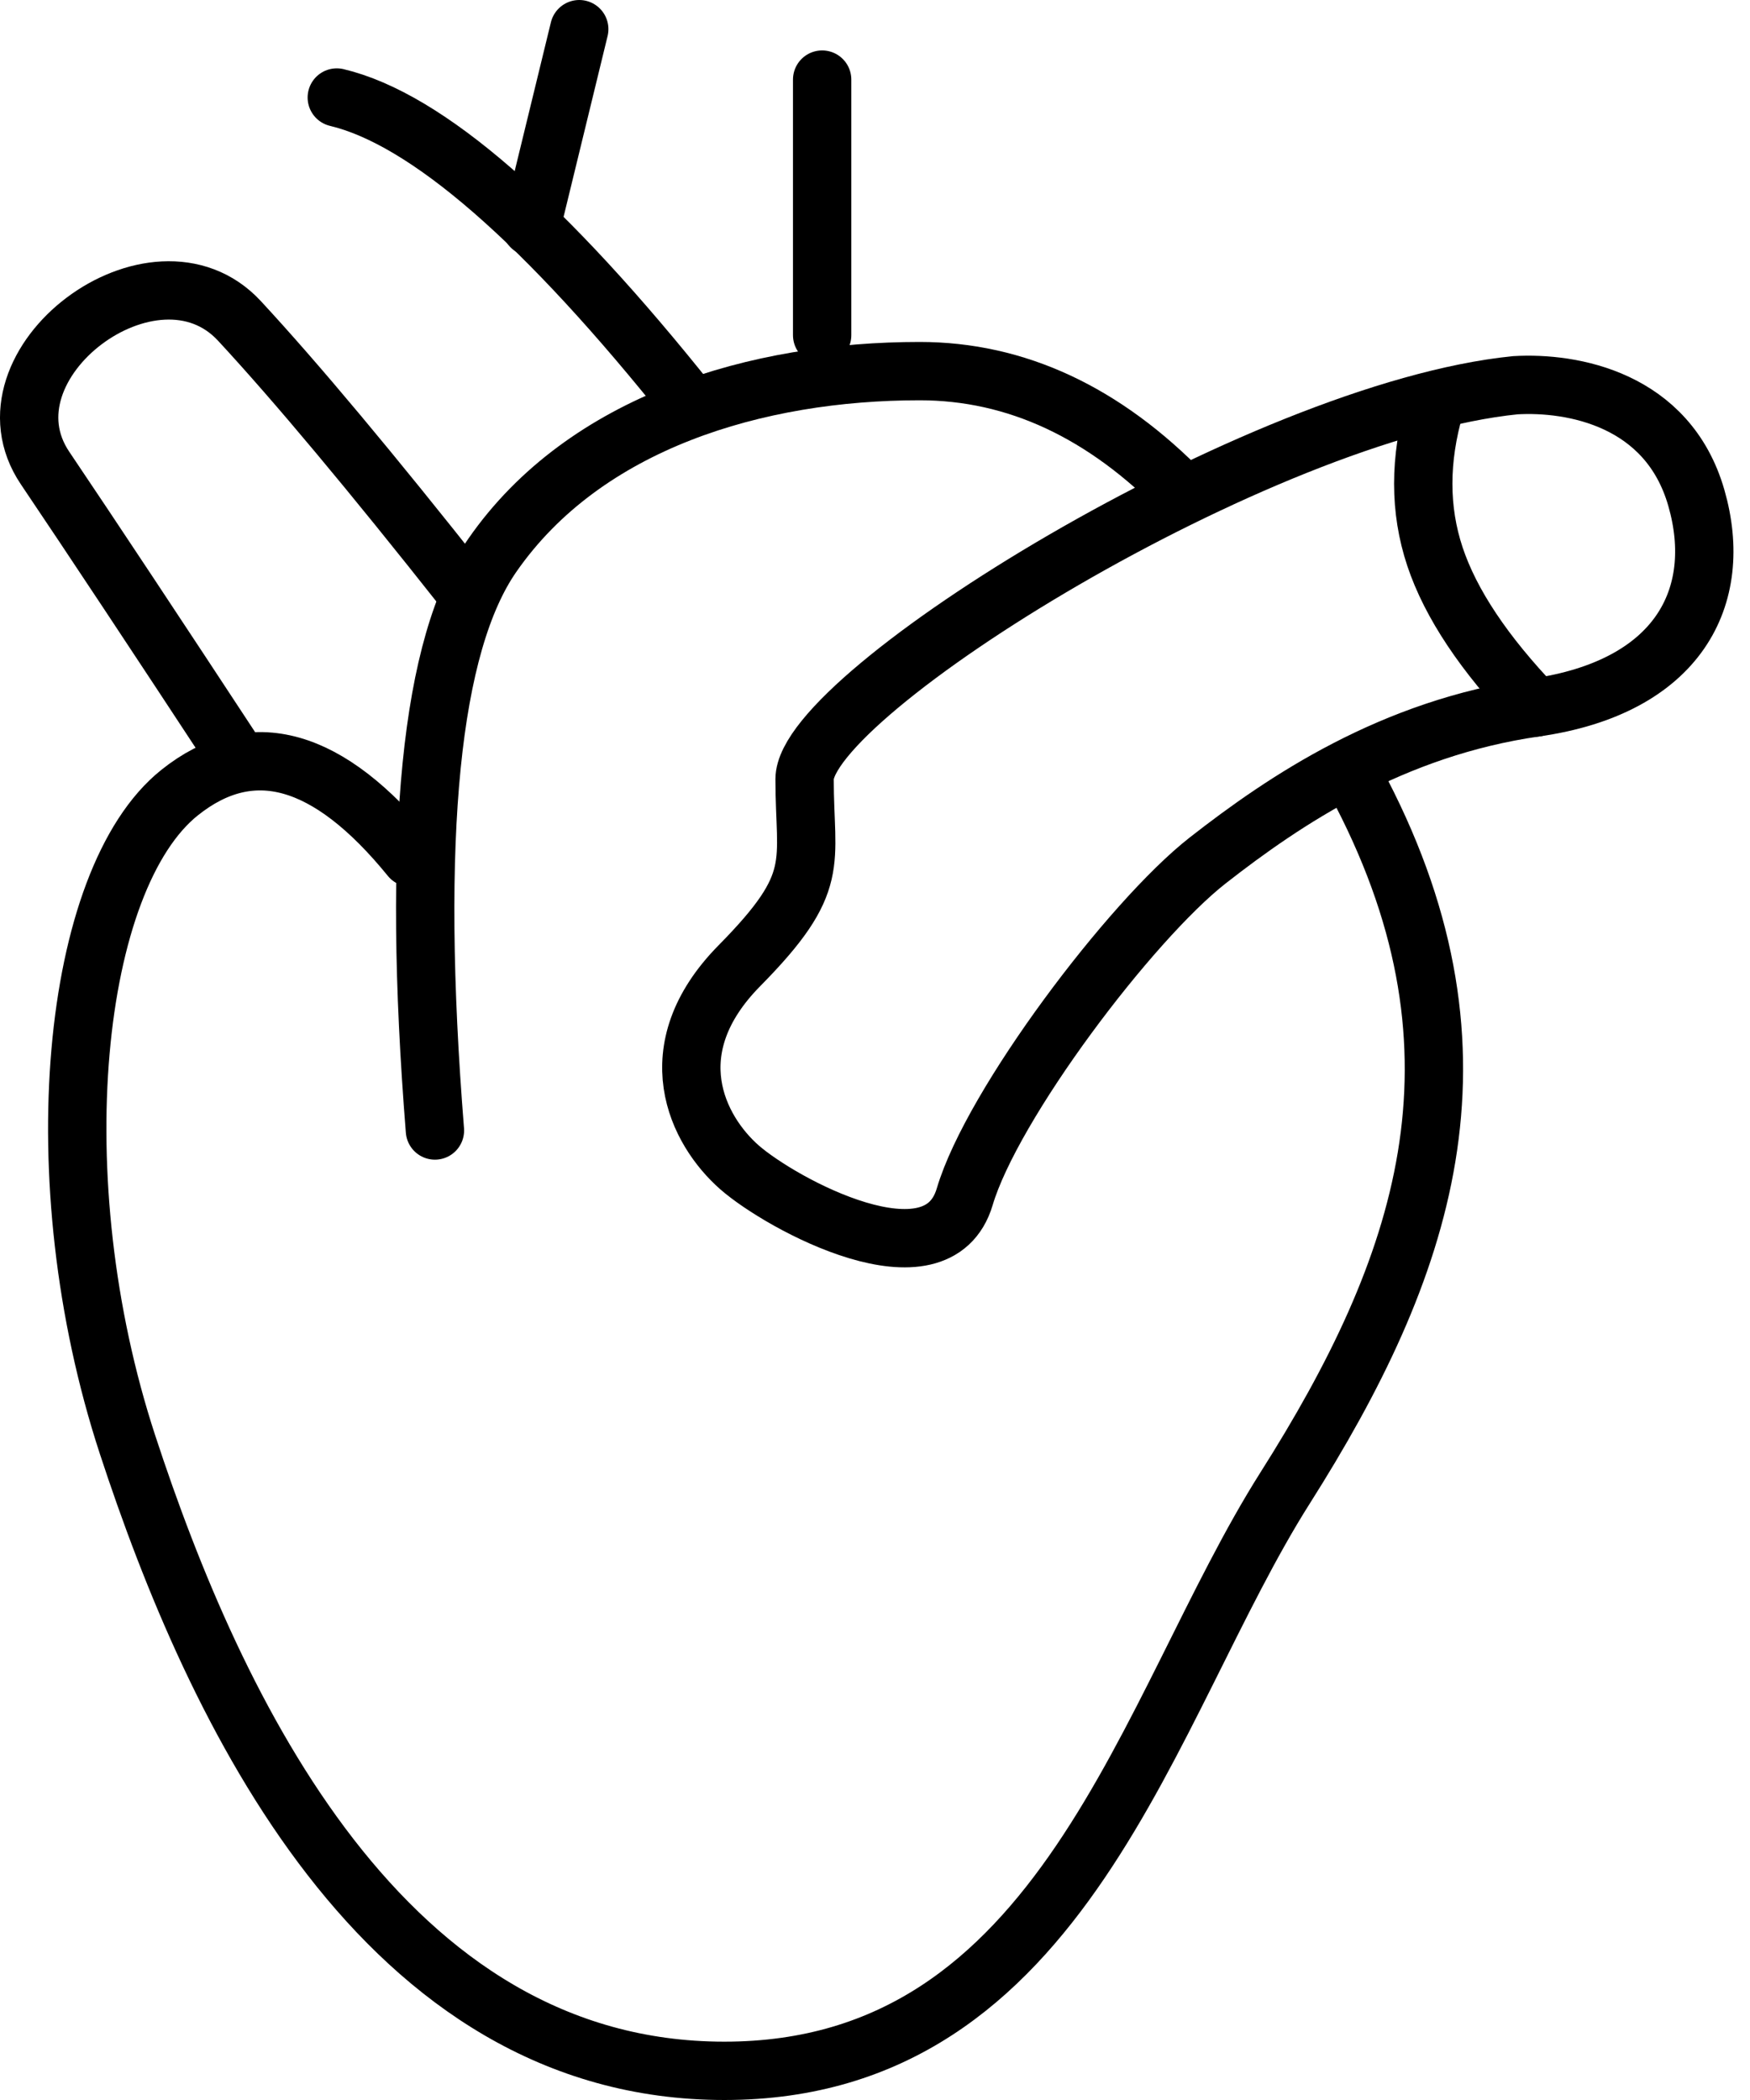 <svg width="60" height="72" viewBox="0 0 60 72" fill="none" xmlns="http://www.w3.org/2000/svg">
<g id="Frame 427319251">
<g id="Group">
<path id="Vector" d="M14.074 29.401C11.264 25.945 8.626 25.203 6.158 27.175C2.457 30.133 1.394 40.442 4.373 49.532C7.351 58.622 13.143 71 24.834 71C36.526 71 39.291 58.546 44.061 51.016C48.831 43.486 51.354 36.222 46.679 27.175" stroke="black" stroke-width="2" stroke-linecap="round" stroke-linejoin="round"/>
<path id="Vector_2" d="M8.207 26.101C5.371 21.782 3.151 18.431 1.546 16.049C-0.861 12.477 5.295 7.859 8.207 11C10.148 13.095 12.727 16.179 15.944 20.253" stroke="black" stroke-width="2" stroke-linecap="round"/>
<path id="Vector_3" d="M14.912 38.76C14.105 28.663 14.761 22.089 16.881 19.037C20.06 14.459 25.967 12.724 31.529 12.724C34.841 12.724 37.865 14.134 40.602 16.955" stroke="black" stroke-width="2" stroke-linecap="round" stroke-linejoin="round"/>
<path id="Vector_4" d="M58.16 17.069C59.135 20.46 57.543 23.558 52.639 24.259C47.735 24.961 44.059 27.427 41.407 29.501C38.755 31.576 34.013 37.869 33.077 41.029C32.141 44.189 26.79 41.283 25.352 40.022C23.915 38.76 22.502 35.998 25.352 33.109C28.202 30.22 27.586 29.644 27.586 26.714C27.586 23.785 43.174 14.094 51.954 13.208C53.905 13.094 57.185 13.678 58.16 17.069Z" stroke="black" stroke-width="2"/>
<path id="Vector_5" d="M28.188 2.729V11.492" stroke="black" stroke-width="2" stroke-linecap="round"/>
<path id="Vector_6" d="M23.702 13.916C18.677 7.601 14.625 4.077 11.547 3.343" stroke="black" stroke-width="2" stroke-linecap="round"/>
<path id="Vector_7" d="M18.211 7.773L19.86 1" stroke="black" stroke-width="2" stroke-linecap="round"/>
<path id="Vector_8" d="M49.199 13.913C48.663 15.752 48.663 17.477 49.199 19.086C49.736 20.696 50.886 22.42 52.648 24.259" stroke="black" stroke-width="2" stroke-linecap="round"/>
</g>
</g>
</svg>
